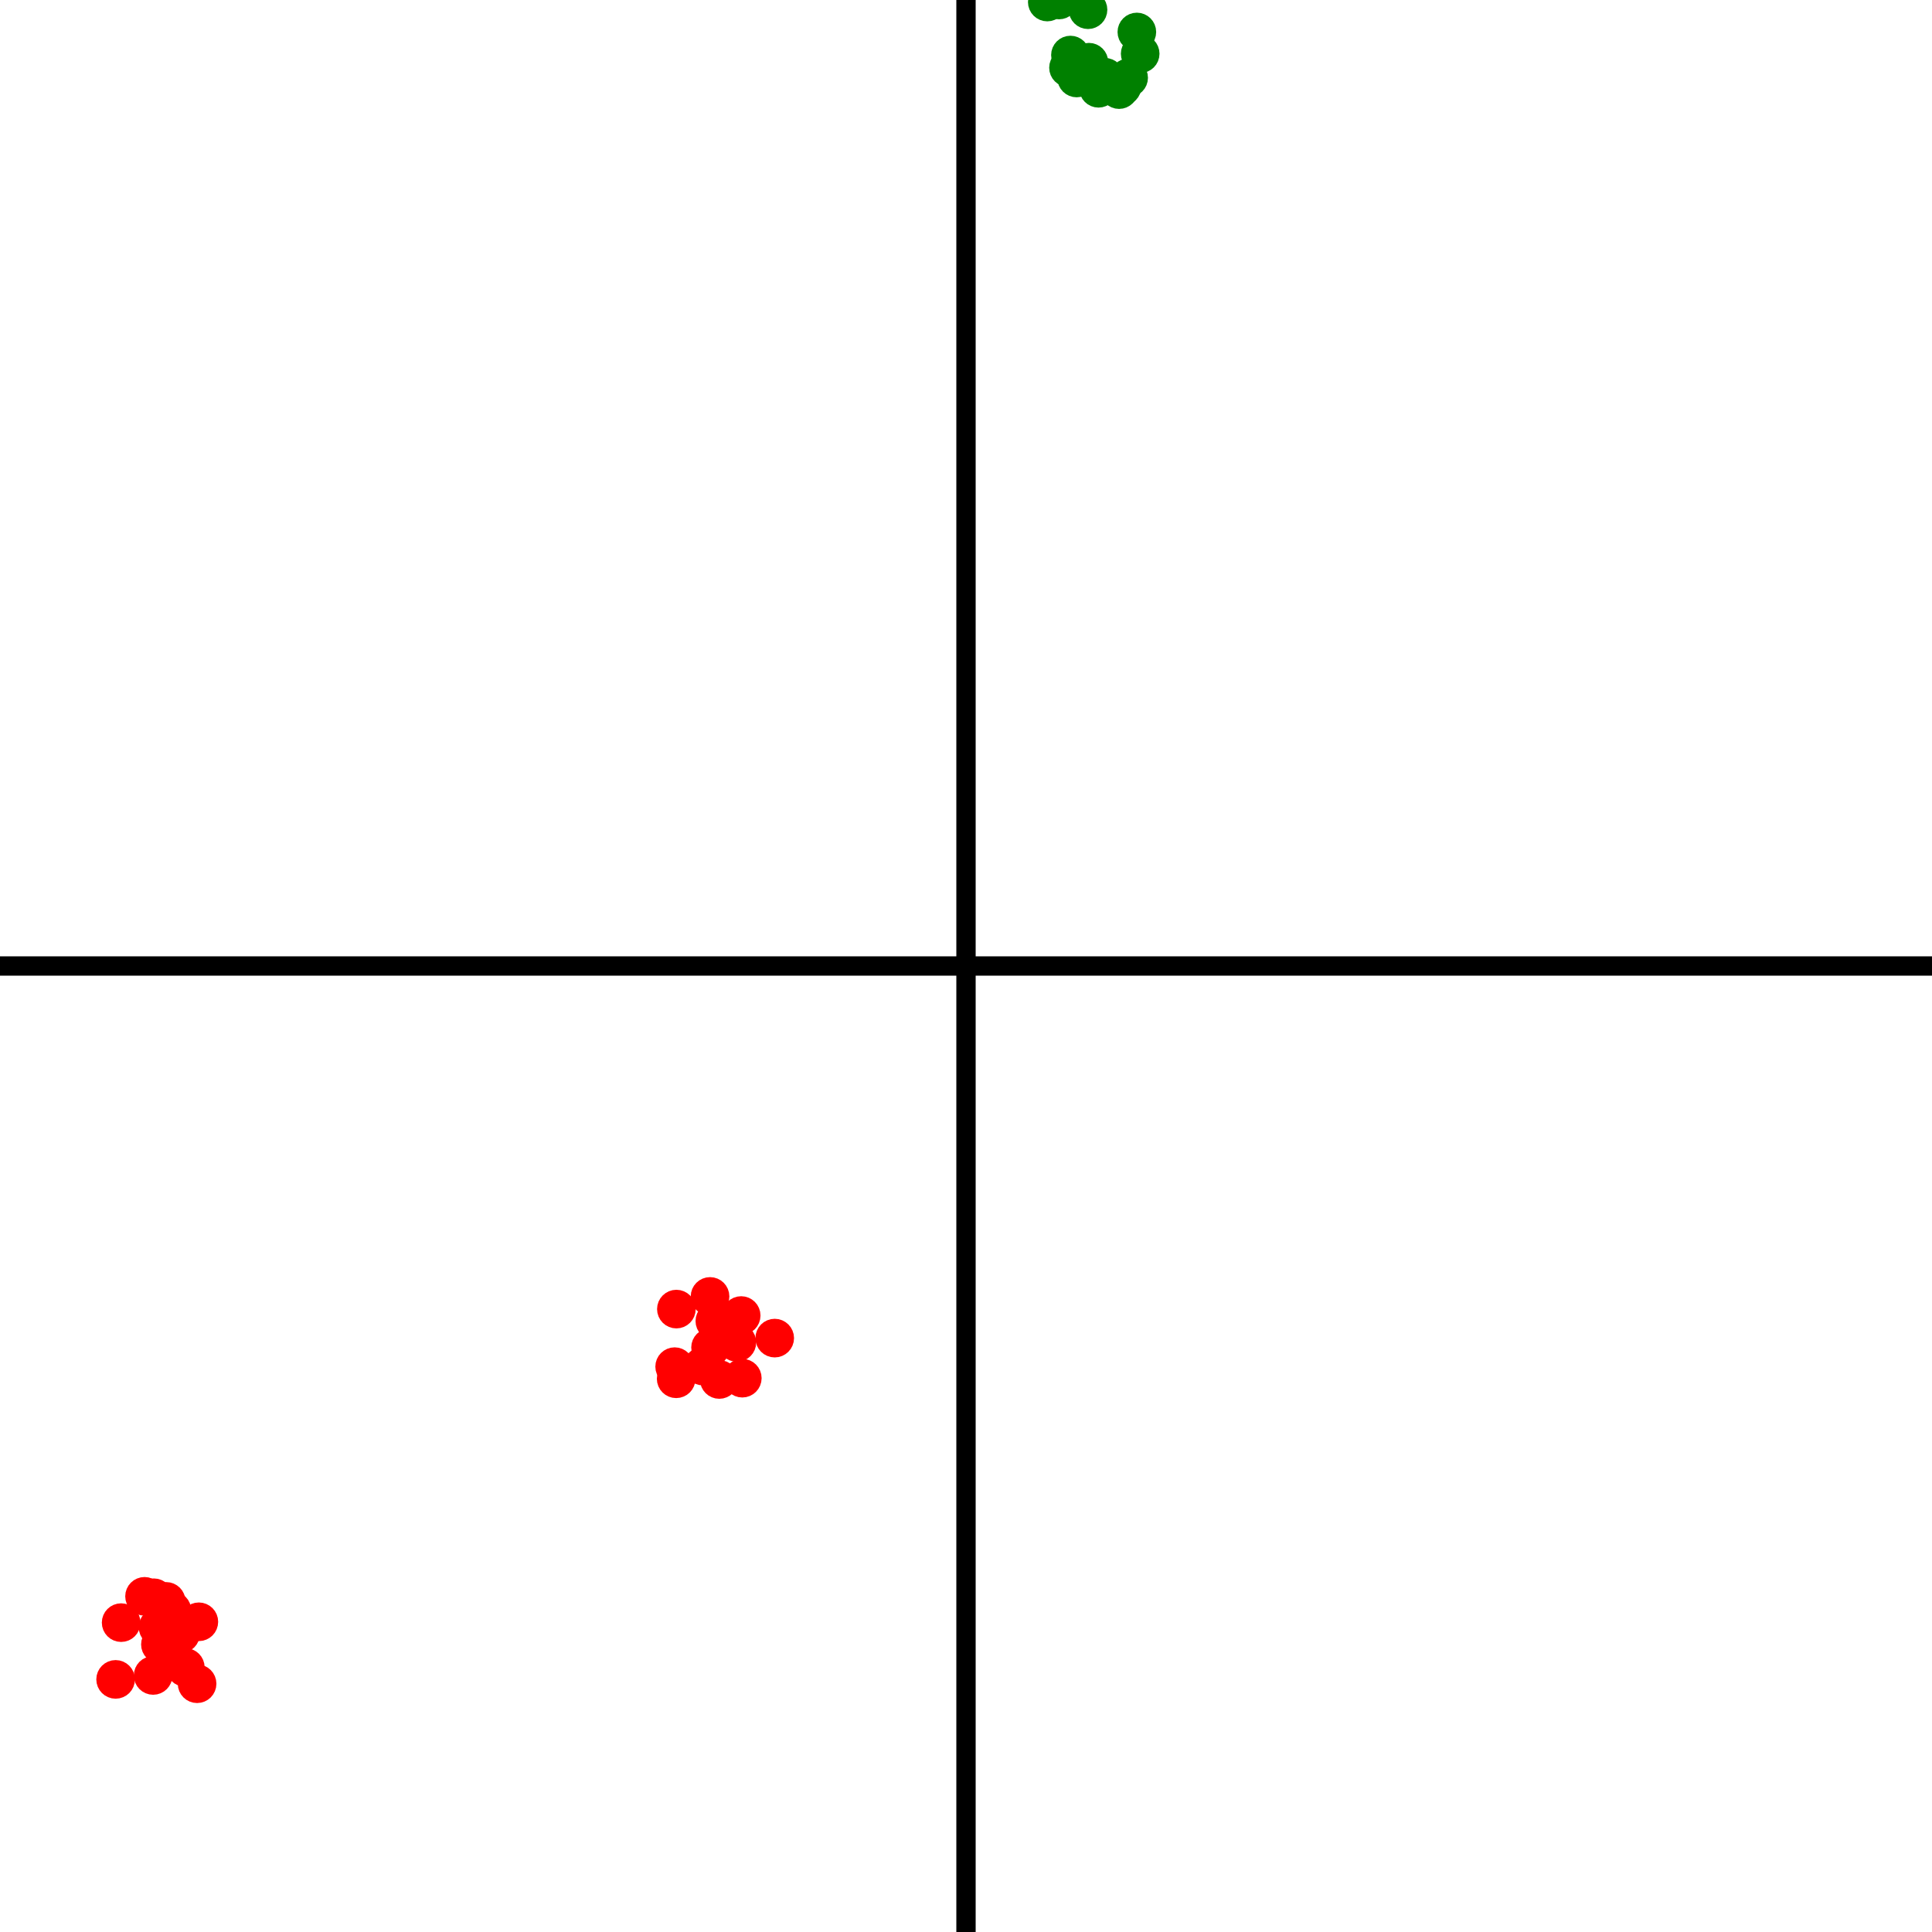 <svg version="1.1"
     baseProfile="full"
     width="200" height="200"
     xmlns="http://www.w3.org/2000/svg">
<line x1="-10505.319" y1="100.0"  x2="10705.319" y2="100.0" stroke="Black" stroke-width="2"/>
<line x1="100.0" y1="10705.319"  x2="100.0" y2="-10505.319" stroke="Black" stroke-width="2"/>
<circle cx="74.001" cy="136.756" r="1" stroke="red" fill="red" stroke-width="2"  />
<circle cx="11.969" cy="173.85" r="1" stroke="red" fill="red" stroke-width="2"  />
<circle cx="115.846" cy="9.275" r="1" stroke="green" fill="green" stroke-width="2"  />
<circle cx="80.199" cy="138.521" r="1" stroke="red" fill="red" stroke-width="2"  />
<circle cx="16.606" cy="170.231" r="1" stroke="red" fill="red" stroke-width="2"  />
<circle cx="116.837" cy="8.051" r="1" stroke="green" fill="green" stroke-width="2"  />
<circle cx="73.557" cy="139.49" r="1" stroke="red" fill="red" stroke-width="2"  />
<circle cx="16.362" cy="168.449" r="1" stroke="red" fill="red" stroke-width="2"  />
<circle cx="117.687" cy="3.312" r="1" stroke="green" fill="green" stroke-width="2"  />
<circle cx="75.264" cy="138.002" r="1" stroke="red" fill="red" stroke-width="2"  />
<circle cx="14.963" cy="165.252" r="1" stroke="red" fill="red" stroke-width="2"  />
<circle cx="112.631" cy="1.005" r="1" stroke="green" fill="green" stroke-width="2"  />
<circle cx="70.019" cy="135.517" r="1" stroke="red" fill="red" stroke-width="2"  />
<circle cx="20.403" cy="174.299" r="1" stroke="red" fill="red" stroke-width="2"  />
<circle cx="113.718" cy="9.139" r="1" stroke="green" fill="green" stroke-width="2"  />
<circle cx="76.282" cy="138.969" r="1" stroke="red" fill="red" stroke-width="2"  />
<circle cx="18.697" cy="169.122" r="1" stroke="red" fill="red" stroke-width="2"  />
<circle cx="108.414" cy="0.21" r="1" stroke="green" fill="green" stroke-width="2"  />
<circle cx="74.459" cy="142.803" r="1" stroke="red" fill="red" stroke-width="2"  />
<circle cx="17.205" cy="165.776" r="1" stroke="red" fill="red" stroke-width="2"  />
<circle cx="110.611" cy="7.009" r="1" stroke="green" fill="green" stroke-width="2"  />
<circle cx="69.997" cy="142.73" r="1" stroke="red" fill="red" stroke-width="2"  />
<circle cx="12.541" cy="167.974" r="1" stroke="red" fill="red" stroke-width="2"  />
<circle cx="118.031" cy="5.562" r="1" stroke="green" fill="green" stroke-width="2"  />
<circle cx="76.727" cy="136.184" r="1" stroke="red" fill="red" stroke-width="2"  />
<circle cx="15.853" cy="173.442" r="1" stroke="red" fill="red" stroke-width="2"  />
<circle cx="112.724" cy="6.44" r="1" stroke="green" fill="green" stroke-width="2"  />
<circle cx="73.504" cy="134.207" r="1" stroke="red" fill="red" stroke-width="2"  />
<circle cx="17.453" cy="166.338" r="1" stroke="red" fill="red" stroke-width="2"  />
<circle cx="110.812" cy="5.699" r="1" stroke="green" fill="green" stroke-width="2"  />
<circle cx="74.642" cy="138.162" r="1" stroke="red" fill="red" stroke-width="2"  />
<circle cx="15.926" cy="165.4" r="1" stroke="red" fill="red" stroke-width="2"  />
<circle cx="111.455" cy="8.073" r="1" stroke="green" fill="green" stroke-width="2"  />
<circle cx="72.775" cy="141.416" r="1" stroke="red" fill="red" stroke-width="2"  />
<circle cx="20.585" cy="167.887" r="1" stroke="red" fill="red" stroke-width="2"  />
<circle cx="109.625" cy="0.0" r="1" stroke="green" fill="green" stroke-width="2"  />
<circle cx="74.784" cy="137.752" r="1" stroke="red" fill="red" stroke-width="2"  />
<circle cx="17.8" cy="166.72" r="1" stroke="red" fill="red" stroke-width="2"  />
<circle cx="114.385" cy="7.999" r="1" stroke="green" fill="green" stroke-width="2"  />
<circle cx="69.841" cy="141.476" r="1" stroke="red" fill="red" stroke-width="2"  />
<circle cx="19.186" cy="172.616" r="1" stroke="red" fill="red" stroke-width="2"  />
<circle cx="116.163" cy="8.952" r="1" stroke="green" fill="green" stroke-width="2"  />
<circle cx="76.843" cy="142.668" r="1" stroke="red" fill="red" stroke-width="2"  />
<circle cx="17.788" cy="169.459" r="1" stroke="red" fill="red" stroke-width="2"  />
</svg>
